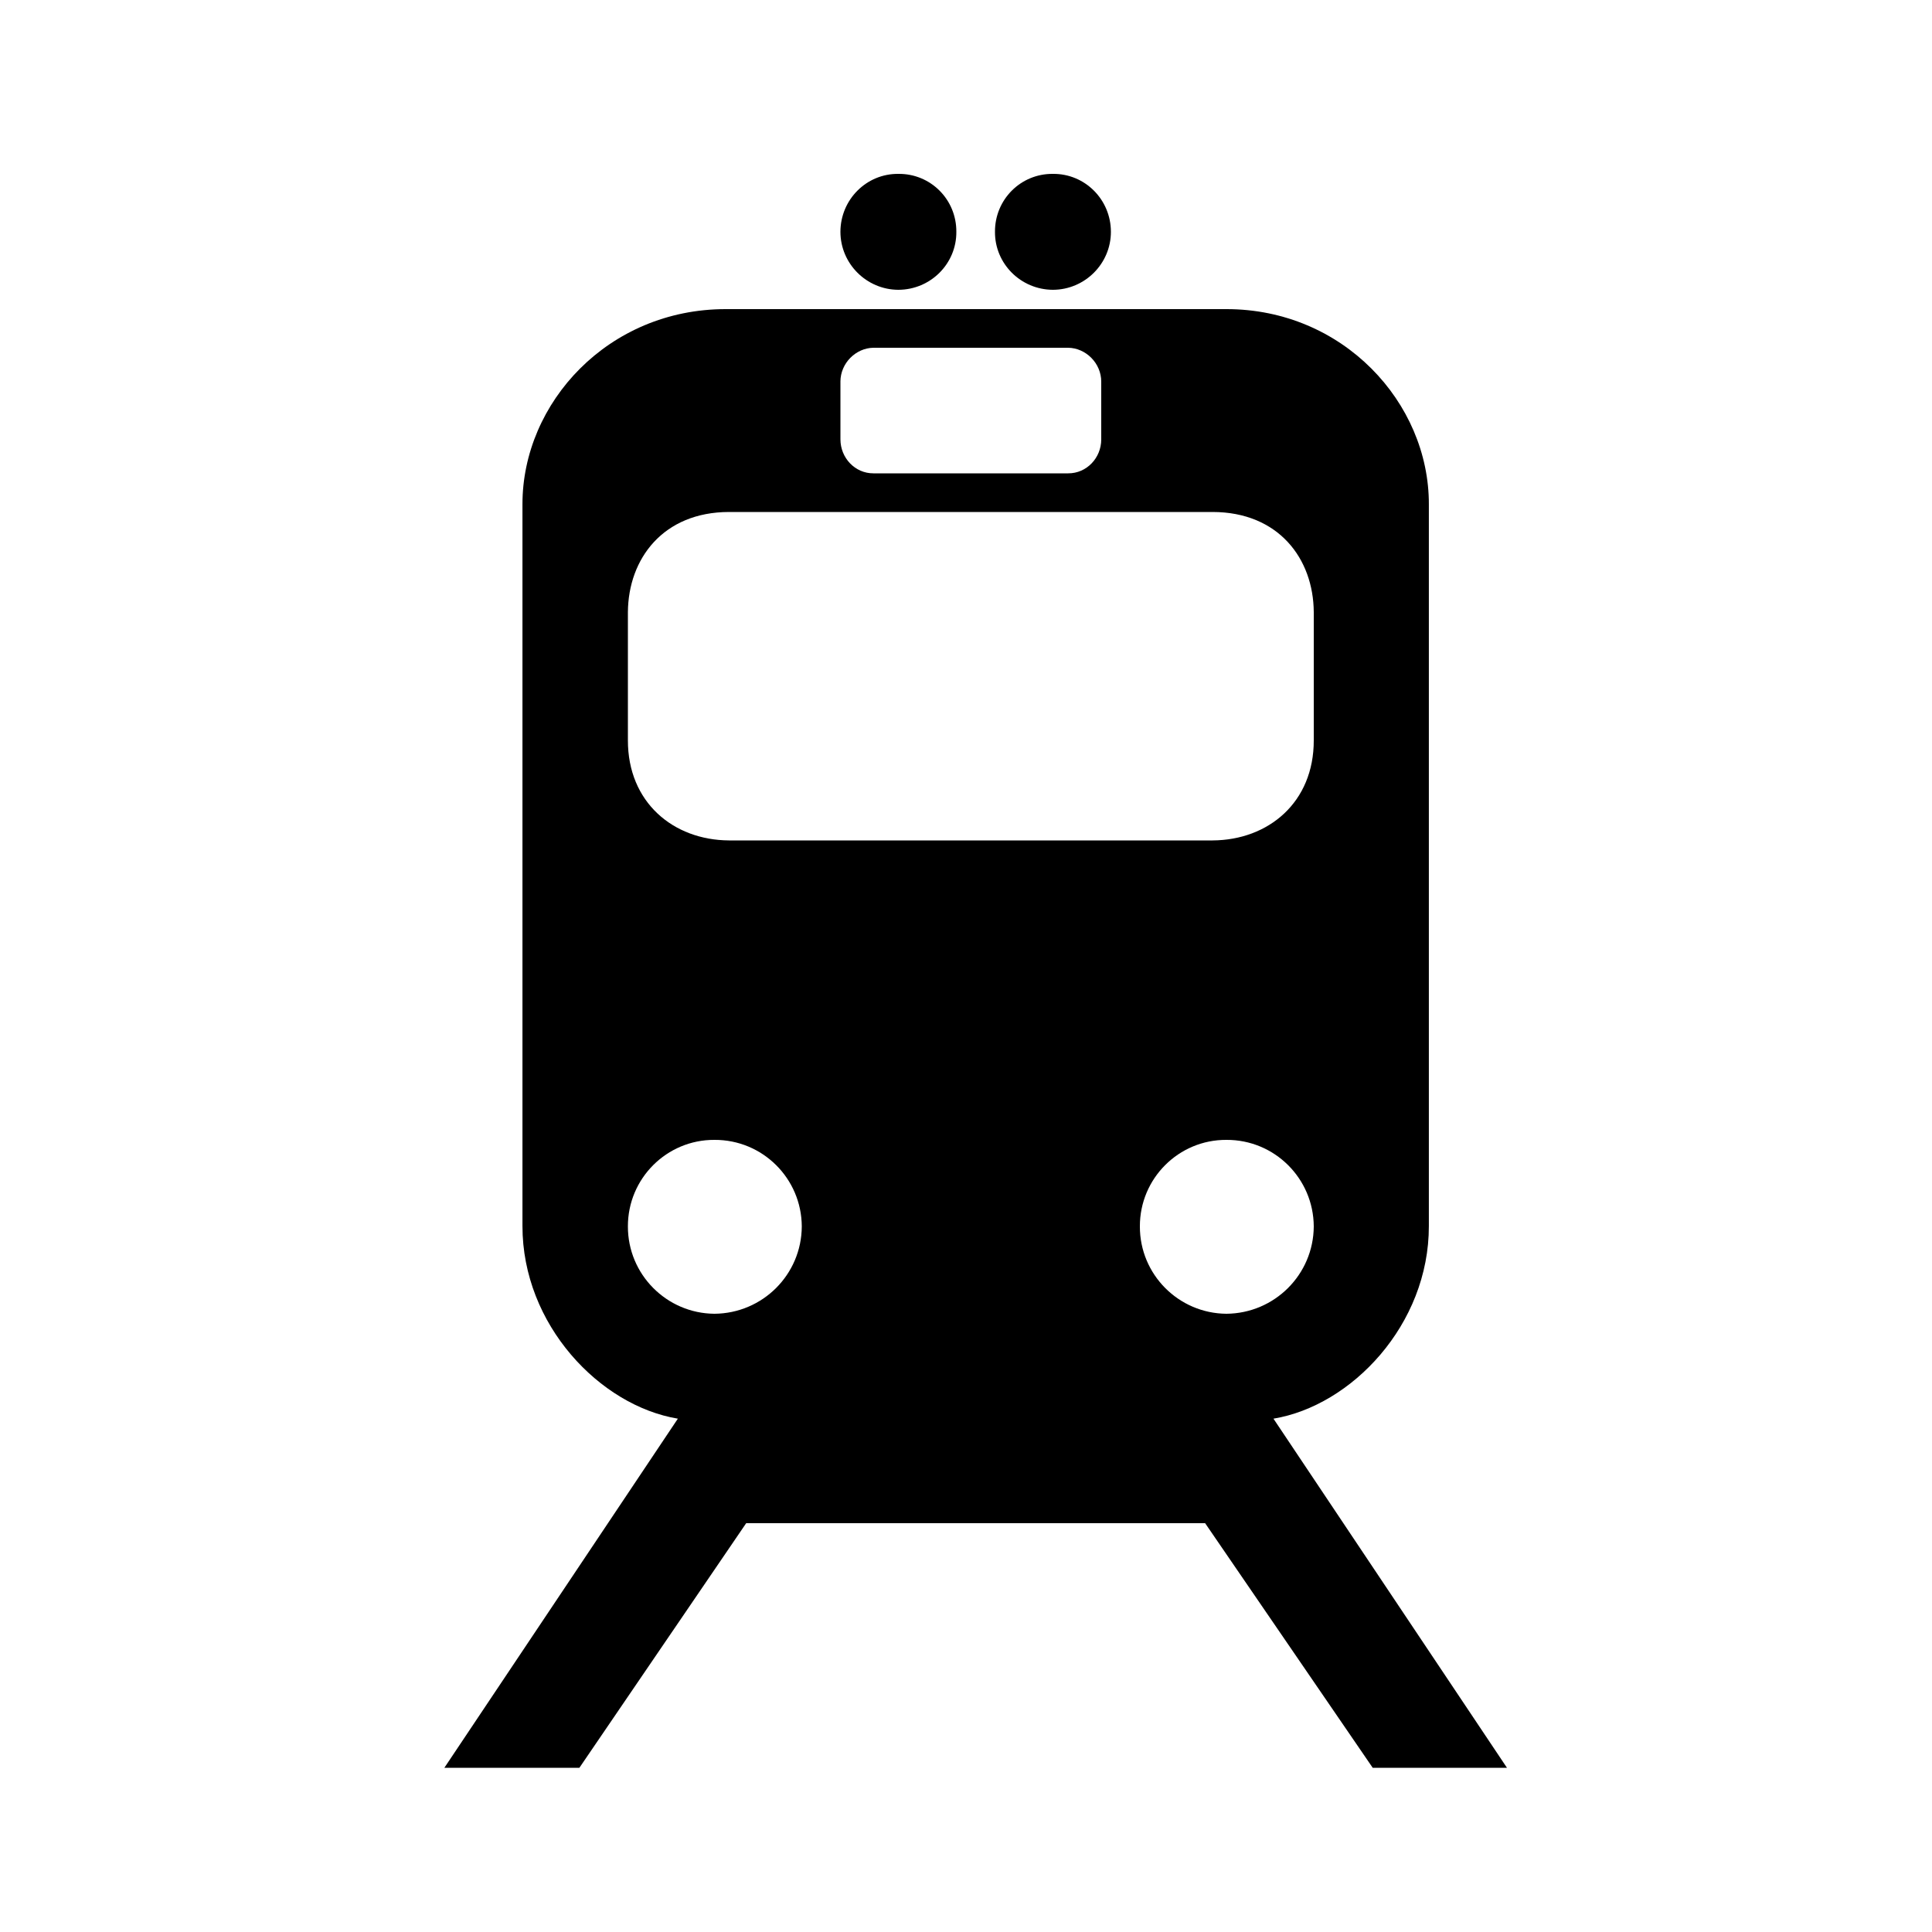 <?xml version="1.0" encoding="UTF-8" standalone="no"?>
<svg width="200px" height="200px" viewBox="0 0 200 200" version="1.1" xmlns="http://www.w3.org/2000/svg" xmlns:xlink="http://www.w3.org/1999/xlink" xmlns:sketch="http://www.bohemiancoding.com/sketch/ns">
    <title>icon_Train</title>
    <description>Created with Sketch (http://www.bohemiancoding.com/sketch)</description>
    <defs></defs>
    <g id="Page-1" stroke="none" stroke-width="1" fill="none" fill-rule="evenodd" sketch:type="MSPage">
        <g id="icon_Train" sketch:type="MSArtboardGroup" fill="#000000">
            <g id="-train" sketch:type="MSLayerGroup" transform="translate(46, 18)">
                <path d="M47.001,12 C43.698,11.988 41.007,9.297 41,6.001 C41.007,2.657 43.698,-0.036 47.001,0 C50.336,-0.036 53.025,2.657 53,6.001 C53.025,9.297 50.334,11.988 47.001,12 L47.001,12 L47.001,12 Z" id="Shape" sketch:type="MSShapeGroup"></path>
                <path d="M63,12 C66.308,11.988 69,9.297 69,6.001 C69,2.657 66.308,-0.034 63,0 C59.669,-0.036 56.978,2.657 57,6.001 C56.978,9.297 59.669,11.988 63,12 L63,12 L63,12 Z" id="Shape" sketch:type="MSShapeGroup"></path>
                <path d="M85.828,128.86 C93.892,127.527 101.933,119.143 101.915,108.91 L101.915,34.205 C101.935,23.673 93.018,13.988 80.941,14 L55.084,14 L29.14,14 C16.99,13.988 8.074,23.673 8.085,34.205 L8.085,108.91 C8.074,119.143 16.116,127.529 24.172,128.86 L0,165 L13.979,165 L31.246,139.678 L55,139.678 L78.753,139.678 L96.102,165 L110,165 L85.828,128.86 L85.828,128.86 Z M41,21.509 C41.003,19.6 42.587,18.027 44.414,18 L54.497,18 L64.581,18 C66.41,18.027 68,19.6 68,21.509 L68,27.491 C68,29.395 66.5,31.007 64.581,31 L54.498,31 L44.416,31 C42.505,31.007 41.005,29.395 41.002,27.491 L41.002,21.509 L41,21.509 Z M27.958,118 C23.017,117.963 18.989,113.935 19,108.959 C18.989,103.999 23.017,99.976 27.958,100 C32.949,99.974 36.977,103.999 37,108.959 C36.979,113.937 32.949,117.963 27.958,118 L27.958,118 Z M29.467,69 C23.695,68.966 18.989,65.055 19,58.632 L19,45.368 C19.041,39.834 22.651,35.011 29.467,35 L54.5,35 L79.532,35 C86.356,35.011 89.967,39.834 90,45.368 L90,58.632 C90.018,65.055 85.311,68.967 79.532,69 L54.5,69 L29.467,69 L29.467,69 Z M72,108.959 C71.986,103.999 76.009,99.976 80.956,100 C85.946,99.974 89.974,103.999 90,108.959 C89.974,113.935 85.946,117.961 80.956,118 C76.009,117.961 71.986,113.935 72,108.959 L72,108.959 Z" id="Shape" sketch:type="MSShapeGroup"></path>
            </g>
        </g>
    </g>
</svg>